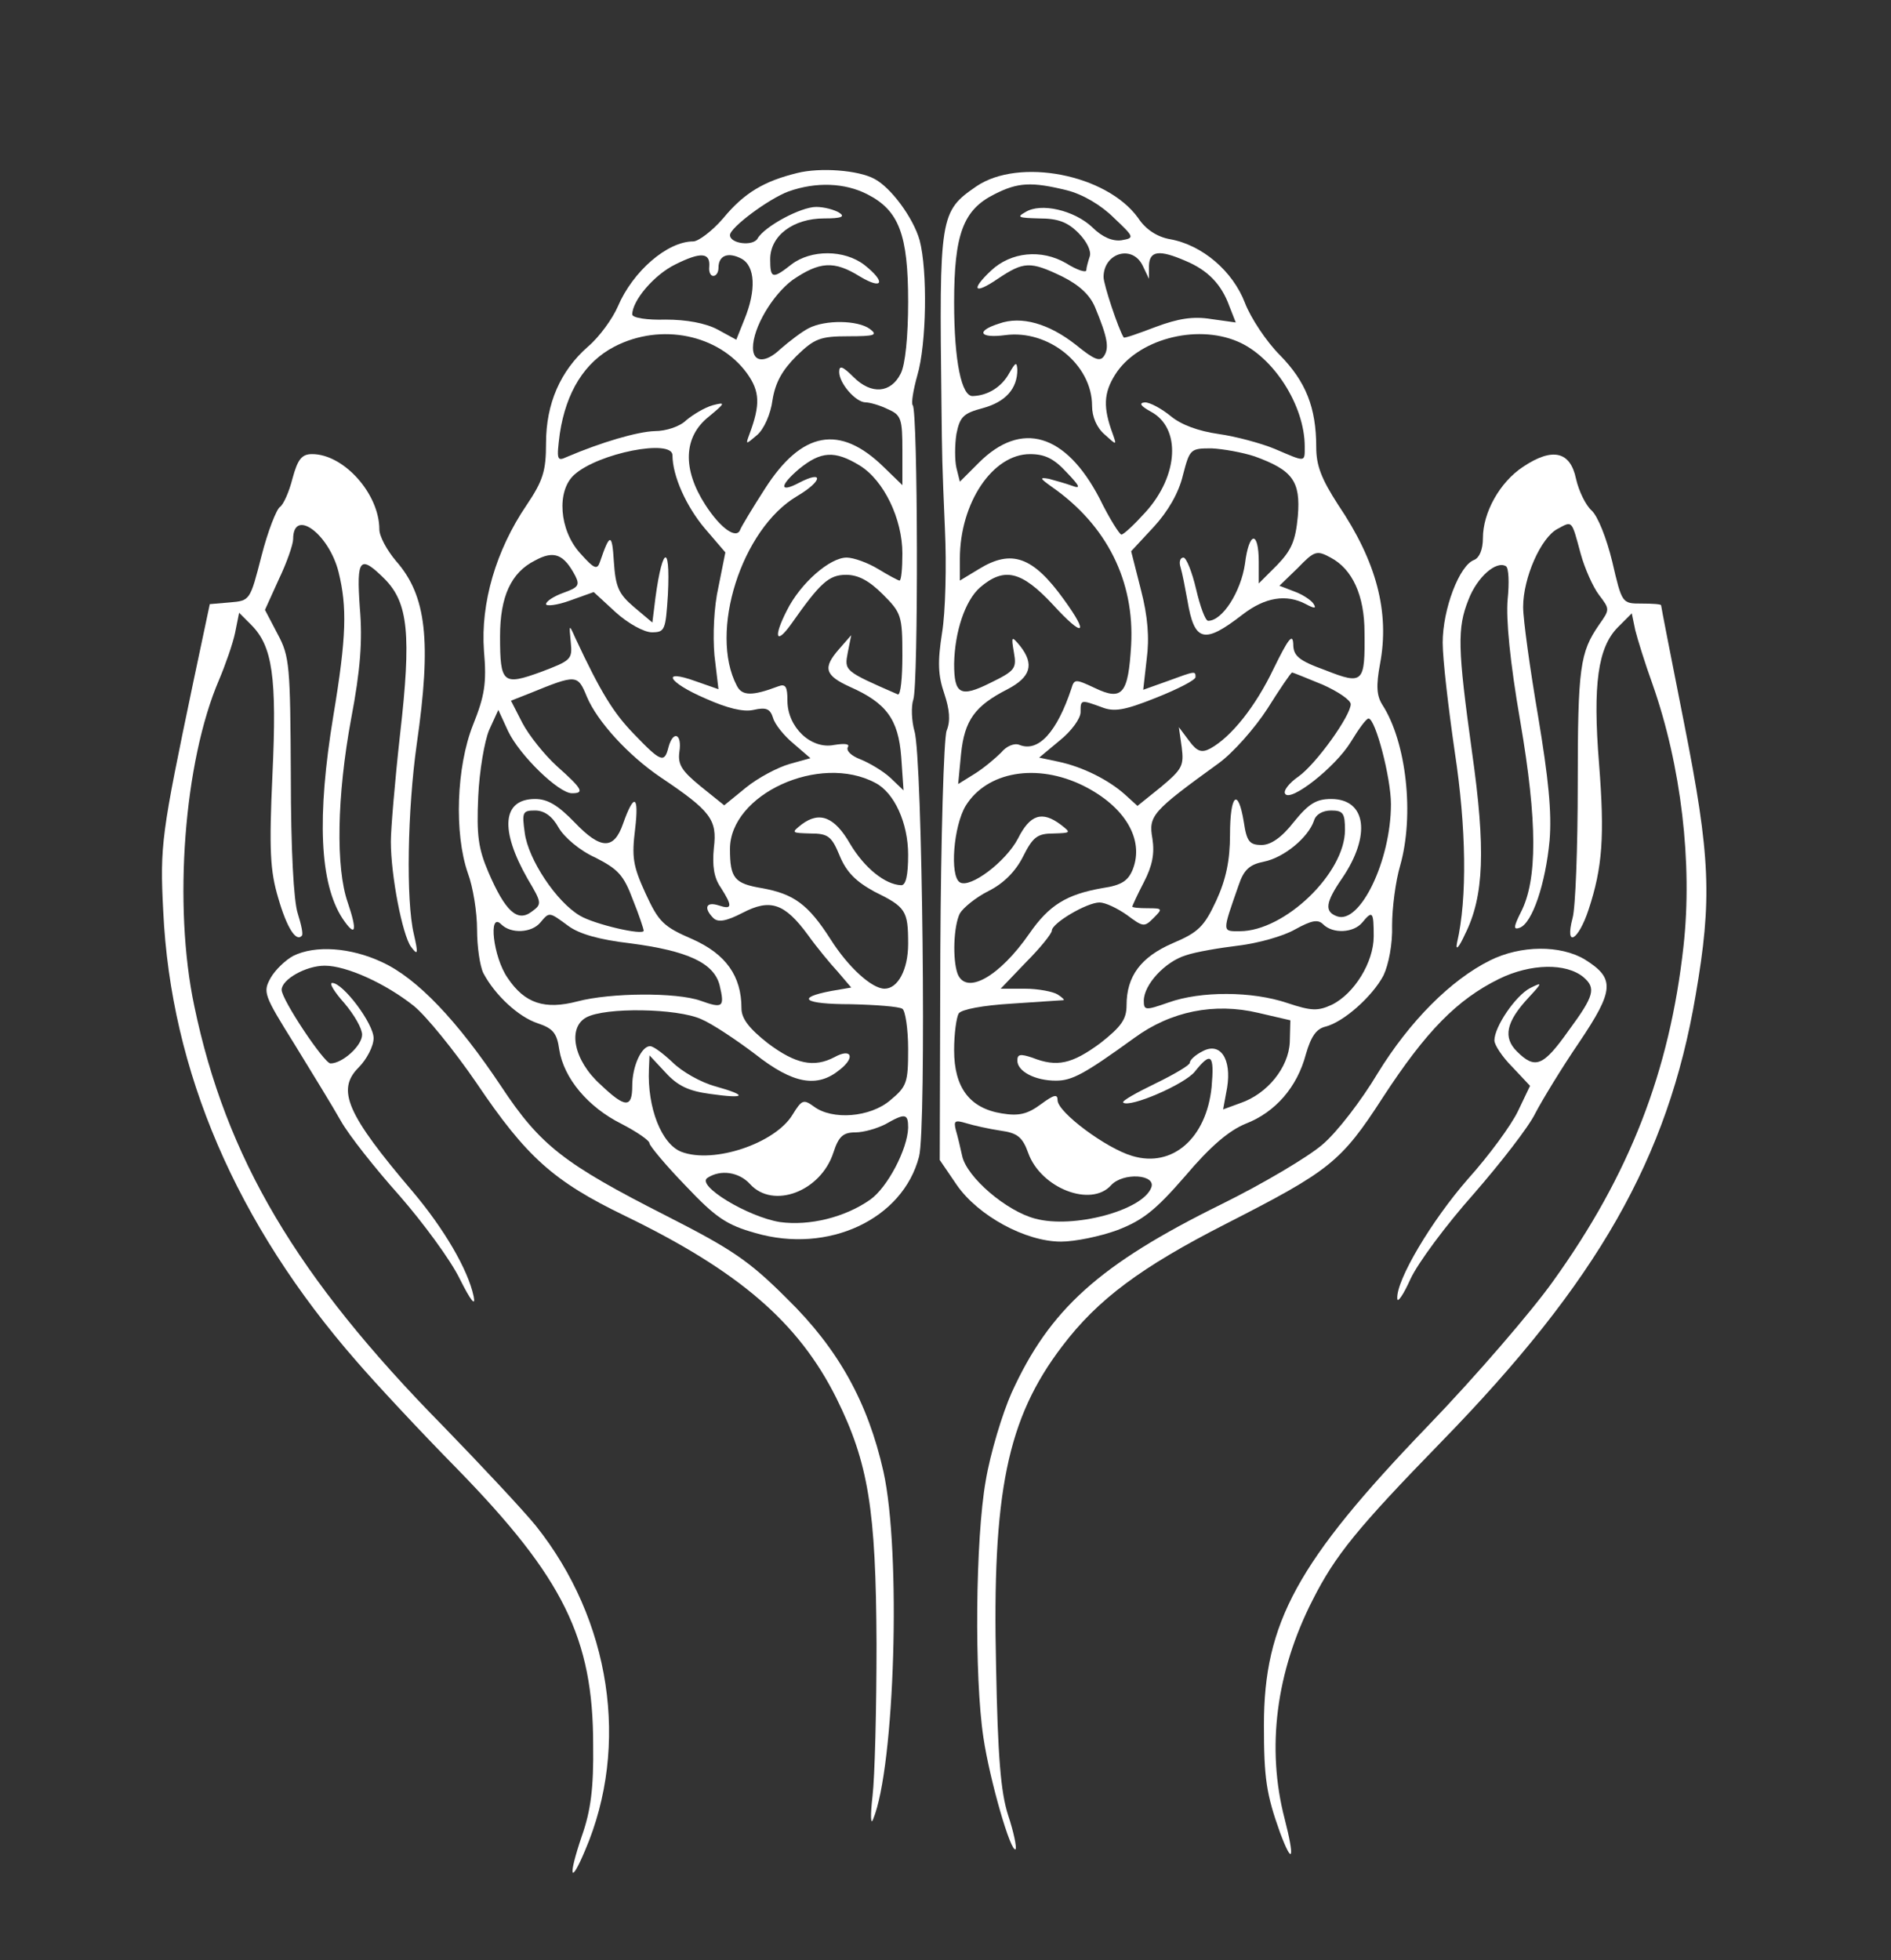 <?xml version="1.0" standalone="no"?>
<!DOCTYPE svg PUBLIC "-//W3C//DTD SVG 20010904//EN"
 "http://www.w3.org/TR/2001/REC-SVG-20010904/DTD/svg10.dtd">
<svg version="1.0" xmlns="http://www.w3.org/2000/svg"
 width="329pt" height="341pt" viewBox="0 0 329 341"
 preserveAspectRatio="xMidYMid meet">
<rect x="0" y="0" width="329" height="341" fill="#333333" stroke="none"/>
<g transform="translate(0,341) scale(0.1,-0.1)"
fill="#FFF" stroke="none">
<path d="M1387 3109 c-57 -14 -92 -34 -129 -79 -19 -22 -43 -40 -52 -40 -45 0
-105 -52 -131 -113 -9 -21 -32 -53 -52 -70 -48 -42 -73 -99 -73 -168 0 -48 -5
-65 -34 -108 -53 -78 -80 -170 -74 -253 5 -57 1 -79 -19 -129 -29 -73 -33
-189 -9 -258 9 -24 16 -68 16 -98 0 -30 5 -64 11 -76 20 -38 61 -76 94 -87 27
-9 34 -17 38 -46 8 -50 50 -100 108 -129 27 -14 49 -29 49 -34 0 -4 28 -38 63
-74 52 -55 71 -68 121 -82 127 -37 257 24 285 133 13 49 6 696 -8 740 -5 18
-6 43 -2 55 9 26 8 503 -1 512 -3 3 1 27 8 52 16 54 18 182 4 235 -11 39 -50
92 -79 107 -28 15 -94 20 -134 10z m122 -37 c55 -28 71 -70 71 -187 0 -60 -5
-110 -13 -125 -17 -34 -51 -37 -82 -6 -19 19 -25 21 -25 9 0 -20 29 -53 46
-53 7 0 25 -5 39 -12 23 -10 25 -17 25 -72 l0 -60 -33 32 c-76 74 -142 62
-206 -38 -22 -34 -41 -66 -43 -71 -6 -18 -34 1 -61 43 -40 62 -38 118 6 153
29 24 30 26 7 20 -14 -4 -34 -16 -46 -26 -11 -11 -35 -19 -55 -19 -30 -1 -92
-19 -153 -45 -17 -8 -18 -5 -12 41 11 72 43 124 95 151 81 42 182 21 231 -47
22 -31 23 -54 4 -105 -7 -19 -7 -19 13 -2 12 10 24 37 27 61 5 31 17 52 42 77
31 30 41 34 90 34 46 0 52 2 37 13 -21 15 -77 16 -106 1 -12 -6 -34 -23 -49
-36 -26 -25 -48 -24 -48 2 0 35 34 92 69 118 47 32 72 34 117 6 40 -24 46 -10
8 20 -35 27 -93 27 -127 1 -33 -26 -37 -25 -37 9 0 41 40 71 94 71 30 0 37 3
26 10 -8 5 -26 10 -40 10 -27 0 -90 -34 -102 -55 -8 -14 -48 -9 -48 6 0 13 67
63 102 76 48 17 98 15 137 -5z m-275 -126 c-1 -9 2 -16 7 -16 5 0 9 6 9 14 0
22 17 28 40 16 24 -13 26 -55 5 -106 l-14 -35 -33 18 c-21 11 -54 17 -90 17
-32 -1 -58 3 -58 9 0 24 38 69 75 87 44 22 61 21 59 -4z m-64 -328 c0 -36 24
-89 56 -127 l36 -42 -12 -60 c-8 -35 -10 -84 -7 -119 l7 -59 -40 14 c-61 22
-48 -2 17 -30 38 -17 66 -24 84 -20 22 5 29 2 34 -14 3 -11 19 -31 36 -45 l29
-25 -36 -10 c-21 -6 -55 -24 -76 -41 l-38 -31 -41 33 c-33 27 -40 38 -37 60 5
32 -11 38 -19 8 -7 -28 -13 -26 -60 23 -36 37 -58 73 -102 167 -11 25 -11 24
-8 -7 3 -30 1 -32 -52 -52 -66 -24 -71 -20 -71 62 0 69 19 111 61 132 33 18
50 11 70 -27 8 -16 5 -20 -20 -29 -17 -6 -31 -15 -31 -20 0 -4 19 -2 41 6 l42
15 38 -35 c22 -20 50 -35 63 -35 23 0 24 4 28 65 5 99 -12 81 -24 -24 l-3 -24
-32 27 c-27 23 -32 35 -35 79 -3 50 -7 50 -24 0 -5 -15 -10 -13 -35 15 -36 40
-41 108 -10 136 42 38 171 63 171 34z m326 -18 c42 -26 74 -93 74 -153 0 -26
-2 -47 -5 -47 -2 0 -19 9 -37 20 -18 11 -43 20 -55 20 -29 0 -80 -44 -104 -92
-24 -47 -19 -61 8 -23 50 71 65 85 95 85 21 0 40 -10 64 -34 32 -32 34 -37 34
-106 0 -39 -3 -70 -8 -68 -94 41 -93 41 -87 73 l6 30 -21 -24 c-29 -33 -25
-46 19 -66 63 -28 84 -56 89 -122 l4 -58 -23 22 c-13 12 -37 26 -52 32 -16 6
-25 15 -22 21 4 6 -5 7 -24 4 -40 -8 -81 31 -81 77 0 24 -3 30 -16 25 -45 -17
-63 -17 -72 1 -49 93 8 273 105 330 44 26 47 46 3 23 -34 -18 -34 -5 0 24 38
31 62 33 106 6z m-475 -402 c18 -43 72 -102 128 -140 88 -59 99 -74 93 -123
-3 -31 0 -52 12 -69 21 -33 20 -39 -4 -31 -22 7 -26 -5 -9 -22 8 -8 22 -6 51
9 48 25 73 17 114 -39 15 -21 39 -50 52 -64 l23 -27 -35 -6 c-63 -12 -47 -23
34 -23 43 -1 84 -4 90 -8 5 -3 10 -35 10 -70 0 -58 -2 -65 -31 -89 -35 -30
-101 -35 -133 -11 -18 13 -21 12 -37 -14 -30 -50 -137 -86 -193 -65 -35 13
-60 77 -57 144 l1 24 28 -30 c21 -23 40 -32 77 -37 63 -9 67 -3 10 13 -26 7
-59 26 -75 42 -16 15 -33 28 -39 28 -15 0 -31 -35 -31 -69 0 -39 -12 -39 -55
2 -47 42 -58 99 -25 117 33 18 158 16 200 -3 19 -8 61 -36 94 -61 66 -52 108
-59 147 -27 28 22 20 38 -9 22 -36 -19 -68 -12 -116 24 -33 26 -46 43 -46 61
0 56 -27 94 -85 120 -51 22 -59 30 -82 80 -22 48 -24 63 -18 112 7 59 -2 63
-21 9 -16 -46 -39 -45 -84 2 -29 30 -47 41 -69 41 -57 0 -62 -53 -13 -139 25
-42 25 -44 7 -57 -25 -19 -46 1 -75 68 -18 42 -21 65 -18 132 2 45 11 97 19
116 l16 35 17 -37 c20 -42 88 -108 111 -108 22 0 19 7 -26 47 -22 20 -49 54
-60 75 l-20 39 33 13 c81 33 83 33 99 -6z m502 -150 c33 -17 57 -70 57 -125 0
-36 -4 -53 -12 -53 -28 1 -64 30 -89 72 -27 47 -53 57 -84 34 -19 -15 -18 -15
15 -16 31 0 37 -5 51 -39 12 -29 29 -45 60 -62 55 -27 59 -33 59 -91 0 -45
-18 -78 -41 -78 -22 0 -63 37 -94 86 -39 61 -64 79 -120 89 -47 8 -55 17 -55
68 0 95 156 167 253 115z m-551 -78 c10 -17 37 -40 64 -52 39 -20 49 -30 65
-73 11 -27 19 -52 19 -54 0 -9 -86 11 -111 26 -41 24 -90 98 -96 144 -5 36 -4
39 18 39 16 0 30 -10 41 -30z m17 -171 c19 -14 55 -24 107 -30 100 -13 146
-34 156 -73 9 -38 6 -41 -33 -27 -42 15 -157 14 -214 -1 -57 -15 -92 -4 -122
41 -25 36 -34 116 -11 93 17 -17 53 -15 68 3 16 19 15 19 49 -6z m591 -351
c-1 -37 -36 -104 -66 -125 -44 -31 -106 -46 -157 -39 -56 9 -147 64 -126 77
23 15 55 10 74 -11 40 -44 123 -13 145 55 9 28 17 35 38 35 15 0 38 7 52 14
35 20 40 19 40 -6z"/>
<path d="M1699 3086 c-64 -44 -65 -51 -61 -381 1 -90 1 -99 6 -215 3 -63 1
-145 -5 -181 -8 -51 -7 -74 4 -106 9 -27 11 -47 4 -64 -5 -13 -10 -187 -11
-386 l-1 -361 30 -44 c37 -53 119 -98 181 -98 24 0 68 9 98 20 44 17 66 34
118 94 44 52 76 79 105 91 52 20 90 64 105 121 9 31 18 44 34 48 32 8 82 53
101 89 9 19 16 55 15 87 0 30 6 77 14 104 25 88 11 215 -31 280 -10 16 -11 33
-4 71 17 90 -6 178 -73 277 -29 45 -38 68 -38 100 0 69 -18 114 -63 160 -24
24 -51 65 -61 91 -21 55 -74 101 -131 111 -22 4 -42 17 -55 37 -55 76 -207
105 -281 55z m157 -7 c28 -7 60 -26 82 -48 36 -34 36 -35 13 -39 -15 -2 -33 5
-51 23 -31 29 -89 43 -116 26 -16 -9 -12 -10 24 -11 32 0 49 -6 68 -25 15 -15
23 -32 20 -41 -3 -9 -6 -20 -6 -24 0 -5 -16 0 -35 12 -43 25 -96 20 -131 -13
-36 -34 -29 -42 12 -14 45 30 56 31 112 4 30 -15 48 -32 57 -53 22 -53 25 -71
16 -85 -7 -11 -17 -7 -49 19 -47 37 -95 51 -134 37 -41 -13 -34 -26 11 -20 75
10 151 -51 151 -123 0 -19 8 -38 22 -50 21 -19 21 -19 14 1 -17 46 -16 71 4
103 38 61 140 89 213 58 62 -26 117 -111 117 -183 0 -28 2 -27 -52 -4 -24 10
-69 22 -98 26 -35 5 -65 16 -83 31 -16 13 -36 24 -45 24 -11 -1 -8 -6 10 -16
53 -28 49 -111 -9 -175 -19 -21 -38 -39 -42 -39 -3 0 -21 28 -38 63 -59 113
-136 136 -210 62 l-33 -33 -6 24 c-3 13 -3 40 0 59 6 30 12 36 46 45 40 11 60
34 60 67 -1 14 -3 13 -14 -6 -13 -24 -37 -39 -63 -40 -20 -2 -33 60 -33 163 0
119 16 161 70 188 41 21 65 22 126 7z m132 -131 l11 -23 0 23 c1 26 18 28 64
8 38 -16 62 -40 76 -79 l11 -28 -43 6 c-31 5 -57 1 -97 -14 -29 -11 -54 -20
-55 -18 -9 14 -35 92 -35 105 0 42 50 57 68 20z m195 -332 c66 -24 80 -43 75
-104 -4 -43 -11 -59 -36 -85 l-32 -32 0 37 c0 56 -17 54 -24 -3 -7 -48 -39
-99 -64 -99 -5 0 -14 25 -21 55 -7 30 -17 55 -22 55 -6 0 -8 -8 -5 -17 3 -10
8 -36 12 -58 12 -72 29 -76 96 -24 39 30 76 36 110 18 15 -8 19 -8 13 1 -4 6
-19 16 -33 21 l-26 10 32 31 c29 30 33 31 57 18 38 -20 59 -66 59 -130 1 -88
-2 -92 -68 -66 -47 17 -56 25 -56 46 -1 19 -9 8 -34 -43 -32 -67 -74 -119
-110 -139 -15 -8 -23 -6 -37 13 l-18 24 5 -35 c4 -32 1 -38 -36 -69 l-41 -33
-22 20 c-28 25 -73 48 -116 57 l-33 7 36 30 c20 16 36 38 36 49 0 22 0 22 36
9 22 -9 40 -6 95 16 38 15 69 31 69 36 0 11 0 11 -49 -7 l-42 -15 6 53 c5 37
2 75 -10 121 l-17 67 39 42 c25 27 44 60 51 90 12 46 13 47 50 47 20 -1 54 -7
75 -14z m-327 -28 c23 -24 25 -29 9 -23 -11 4 -29 9 -40 12 -17 3 -16 1 5 -14
96 -67 144 -164 138 -275 -5 -85 -15 -98 -63 -75 -34 16 -36 16 -41 -1 -25
-75 -57 -111 -90 -98 -9 4 -23 -2 -32 -13 -10 -10 -30 -27 -46 -37 l-29 -18 5
52 c6 59 24 84 81 113 40 21 47 43 22 75 -15 18 -16 18 -11 -11 5 -28 2 -32
-41 -53 -52 -26 -63 -20 -63 33 1 56 19 110 45 133 42 36 72 29 127 -30 53
-58 64 -53 19 9 -54 75 -91 88 -148 53 l-33 -20 0 38 c0 97 57 182 122 182 26
0 42 -8 64 -32z m445 -369 c27 -12 49 -27 49 -34 0 -20 -60 -104 -91 -126 -16
-11 -27 -25 -23 -30 9 -15 87 46 114 90 14 23 27 41 31 41 12 0 39 -103 39
-149 0 -98 -54 -210 -94 -195 -22 8 -20 24 9 66 51 75 42 138 -19 138 -26 0
-39 -8 -65 -40 -21 -27 -40 -40 -56 -40 -21 0 -26 6 -31 40 -10 61 -24 48 -24
-22 0 -45 -7 -78 -24 -115 -21 -45 -31 -55 -76 -74 -55 -24 -80 -57 -80 -108
0 -24 -9 -37 -46 -66 -49 -36 -75 -42 -118 -25 -21 7 -26 6 -26 -5 0 -19 31
-35 67 -35 28 0 49 11 136 74 64 47 140 62 216 44 l56 -13 -1 -38 c-2 -44 -39
-90 -86 -106 l-30 -11 7 38 c8 50 -12 80 -43 63 -12 -6 -22 -15 -22 -20 0 -4
-27 -20 -60 -36 -33 -16 -58 -30 -56 -33 11 -10 108 32 125 54 28 35 34 30 29
-27 -9 -89 -68 -141 -138 -120 -45 13 -130 76 -130 97 0 11 -6 10 -29 -7 -23
-17 -38 -21 -68 -16 -56 9 -83 45 -83 110 0 29 4 57 8 64 5 7 42 14 92 17 47
3 87 6 90 6 3 0 -2 5 -10 10 -8 5 -34 10 -57 10 l-42 0 44 46 c25 25 45 50 45
55 0 13 61 49 83 49 10 0 31 -10 48 -22 28 -21 30 -21 46 -5 16 16 16 17 -10
17 -15 0 -27 1 -27 3 0 1 9 21 20 42 15 29 19 50 15 76 -7 40 -1 47 115 131
25 18 63 61 85 95 22 35 41 63 43 63 2 0 26 -10 53 -21z m-416 -176 c72 -36
106 -93 86 -145 -8 -20 -19 -28 -53 -33 -63 -11 -93 -30 -127 -79 -52 -75
-110 -108 -125 -70 -9 25 -7 83 4 105 6 10 28 28 50 39 26 13 47 34 60 60 17
34 25 40 53 40 30 1 31 1 13 15 -33 25 -54 18 -75 -24 -21 -40 -83 -87 -101
-76 -18 11 -11 98 10 133 37 60 124 75 205 35z m455 -77 c0 -75 -105 -176
-183 -176 -31 0 -31 -3 -2 80 9 27 19 36 44 41 35 7 77 42 87 71 3 11 15 18
30 18 21 0 24 -5 24 -34z m50 -185 c0 -45 -34 -100 -73 -119 -24 -11 -35 -11
-77 3 -62 21 -151 21 -207 1 -40 -14 -43 -14 -43 3 0 28 37 68 73 79 17 6 59
13 92 17 33 4 77 16 98 28 29 16 40 18 49 9 17 -17 53 -15 68 3 18 22 20 19
20 -24z m-649 -338 c29 -4 38 -11 48 -39 22 -61 109 -95 144 -56 21 23 79 19
70 -4 -15 -40 -136 -72 -202 -54 -50 13 -119 72 -127 109 -3 14 -8 35 -11 45
-4 16 -2 18 18 12 13 -4 40 -10 60 -13z"/>
<path d="M509 2578 c-6 -24 -16 -46 -22 -50 -6 -4 -21 -42 -32 -85 -20 -78
-20 -78 -55 -81 l-35 -3 -29 -137 c-55 -263 -58 -282 -52 -397 13 -278 127
-544 337 -784 31 -36 110 -121 176 -188 183 -188 235 -293 235 -478 1 -75 -4
-115 -20 -160 -24 -71 -20 -86 6 -24 78 182 45 401 -86 565 -22 27 -95 105
-162 174 -254 258 -377 466 -432 730 -37 175 -18 425 43 567 11 26 24 63 28
82 l7 35 21 -21 c37 -37 45 -90 37 -261 -6 -131 -4 -167 10 -214 15 -52 31
-77 41 -66 3 2 -1 20 -7 39 -7 21 -12 111 -12 239 -1 192 -2 208 -23 247 l-22
42 24 53 c14 29 25 61 25 70 0 55 62 10 79 -57 15 -61 14 -112 -9 -250 -29
-176 -24 -292 16 -353 23 -34 26 -22 9 28 -21 60 -19 185 6 320 16 84 20 136
15 193 -6 86 0 93 44 49 40 -41 46 -96 26 -270 -9 -81 -16 -165 -16 -186 0
-59 20 -162 35 -183 12 -16 13 -13 5 22 -14 59 -11 216 5 330 26 180 17 259
-36 319 -16 19 -29 43 -29 55 0 62 -62 131 -117 131 -18 0 -25 -9 -34 -42z"/>
<path d="M2650 2598 c-41 -27 -70 -80 -70 -124 0 -20 -6 -34 -15 -38 -26 -9
-55 -86 -55 -144 0 -29 10 -114 21 -190 20 -131 22 -255 4 -332 -3 -15 3 -9
14 15 33 66 36 148 12 317 -25 181 -26 215 -6 265 15 39 48 68 65 58 5 -3 6
-29 3 -58 -3 -34 4 -108 22 -212 30 -175 30 -276 1 -332 -13 -26 -13 -31 -2
-27 22 8 45 77 52 152 4 49 -2 108 -20 216 -14 82 -26 168 -26 190 0 51 31
121 60 136 26 14 24 16 40 -43 7 -26 22 -59 32 -72 19 -25 19 -25 0 -52 -33
-48 -37 -73 -37 -278 0 -110 -4 -215 -9 -232 -14 -53 10 -40 28 15 24 73 28
127 18 254 -11 137 -2 202 33 237 l24 24 6 -29 c4 -16 17 -58 30 -94 50 -142
70 -312 54 -456 -24 -218 -94 -398 -227 -583 -37 -52 -135 -166 -219 -253
-226 -235 -284 -341 -284 -519 0 -92 4 -120 28 -187 22 -59 26 -46 8 24 -32
123 -15 256 49 381 39 77 77 124 223 274 272 279 395 494 443 777 29 168 26
242 -20 474 -22 111 -40 203 -40 205 0 2 -15 3 -34 3 -34 0 -34 0 -51 73 -10
41 -25 79 -36 89 -10 9 -22 33 -27 55 -10 48 -41 55 -92 21z"/>
<path d="M510 1747 c-13 -7 -31 -24 -39 -38 -14 -25 -12 -30 41 -115 30 -49
67 -109 81 -134 14 -25 60 -83 102 -130 41 -47 89 -112 105 -145 19 -38 28
-49 24 -30 -10 47 -52 118 -106 182 -115 135 -133 177 -94 216 14 14 26 37 26
51 0 25 -53 96 -72 96 -6 0 4 -16 21 -35 17 -20 31 -44 31 -55 0 -19 -34 -50
-55 -50 -11 0 -85 111 -85 128 0 18 42 42 75 42 38 0 106 -31 155 -70 21 -17
70 -77 109 -134 87 -129 134 -171 258 -231 198 -96 302 -185 368 -317 56 -113
69 -194 70 -428 0 -113 -3 -232 -7 -265 -4 -34 -3 -51 1 -40 38 91 49 466 18
605 -27 120 -78 213 -168 301 -66 66 -96 86 -210 144 -177 90 -219 122 -287
225 -76 114 -146 188 -207 216 -55 26 -117 30 -155 11z"/>
<path d="M2592 1739 c-68 -34 -139 -105 -195 -196 -28 -47 -71 -103 -96 -124
-24 -21 -103 -68 -176 -104 -213 -105 -299 -183 -365 -328 -16 -36 -37 -105
-45 -153 -18 -101 -20 -342 -4 -447 11 -74 48 -202 56 -194 2 3 -3 29 -13 59
-13 40 -18 103 -21 258 -7 303 19 432 115 558 62 82 138 138 285 213 180 92
200 107 273 220 75 115 129 170 202 206 55 27 117 28 147 3 22 -19 19 -32 -26
-93 -44 -62 -58 -68 -90 -36 -24 24 -19 51 20 93 25 27 25 28 3 17 -25 -13
-62 -67 -62 -91 0 -8 14 -29 31 -46 l31 -33 -21 -44 c-12 -25 -51 -78 -87
-118 -63 -72 -125 -176 -123 -208 0 -9 11 7 23 34 13 28 62 94 110 148 47 54
96 117 107 140 12 23 46 79 76 123 62 92 63 112 10 145 -42 25 -111 25 -165
-2z"/>
</g>
</svg>
